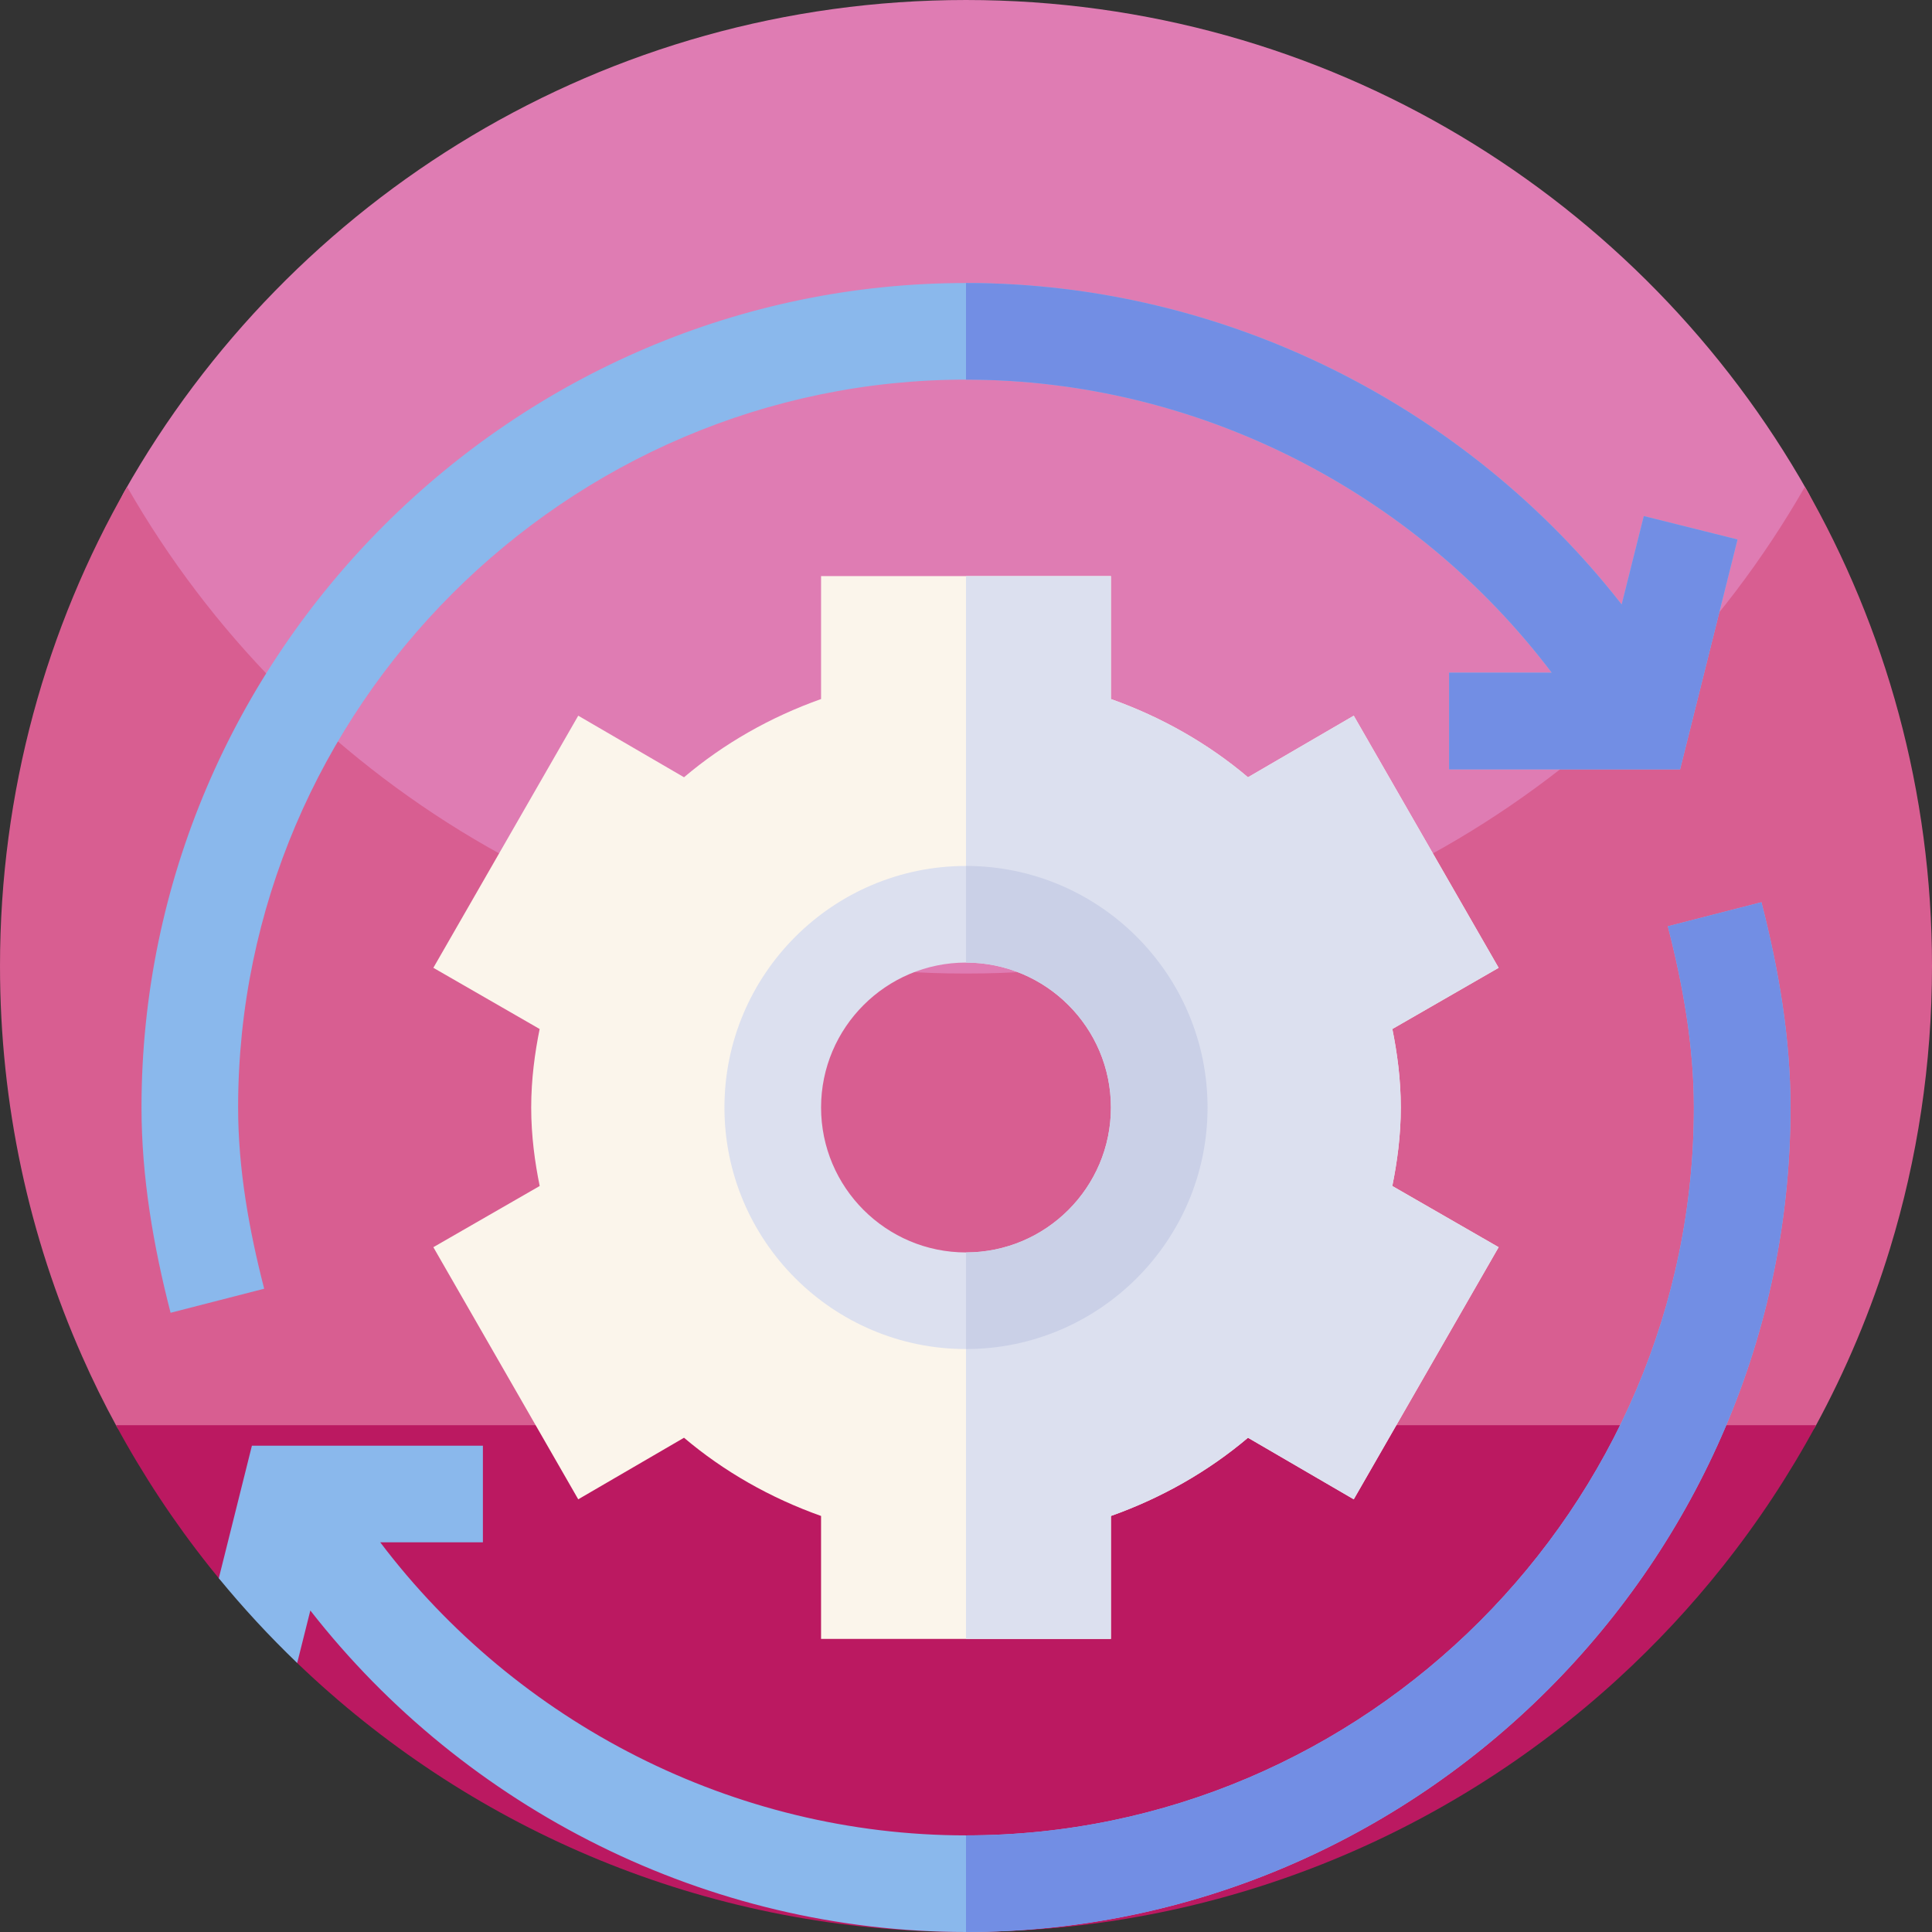 <svg id="Capa_1" enable-background="new 0 0 512 512" height="512" viewBox="0 0 512 512" width="512" xmlns="http://www.w3.org/2000/svg"><rect x="0" y="0" width="512" height="512" fill="#333333" stroke="none"/><g><g><path d="m256 315.831c-141.387 0-244.031-148.413-223.059-185.546 43.929-77.778 127.361-130.285 223.059-130.285 95.701 0 179.135 52.511 223.063 130.292 20.97 37.132-81.676 185.539-223.063 185.539z" fill="#df7cb3"/><path d="m512 256c0 26.051-3.891 51.191-11.129 74.871-5.031 16.469-11.672 32.231-19.75 47.109-8.25 15.2-147.391 51.949-225.121 51.949s-216.871-36.749-225.109-51.949c-3.289-6.031-6.332-12.21-9.121-18.531-14-31.629-21.77-66.629-21.77-103.449 0-46.219 12.25-89.57 33.68-127 44.121 77.07 127.16 129 222.32 129s178.211-51.93 222.32-129c21.43 37.43 33.68 80.781 33.68 127zm0 0" fill="#d85e91"/><path d="m481.262 377.699c-7.16 13.223-15.434 25.742-24.723 37.43-8.437 10.633-17.719 20.57-27.719 29.723-45.539 41.699-106.211 67.148-172.82 67.148s-127.281-25.449-172.82-67.148c-1.481-1.355-2.946-2.728-4.395-4.118-3.186-3.055-3.924-13.838-6.949-17.053-3.972-4.222-10.172-.934-13.849-5.421-.85-1.037-1.692-2.081-2.526-3.132-9.289-11.688-17.563-24.207-24.723-37.43h450.524zm0 0" fill="#bb1961"/></g><g><path d="m371.225 293.5c0-7.564-.988-14.628-2.238-20.804l28.168-16.216-38.396-66.814-28.031 16.316c-10.527-8.914-22.842-15.941-36.32-20.729v-32.583h-38.408-38.408v32.582c-13.478 4.788-25.793 11.815-36.32 20.729l-28.031-16.316-38.396 66.814 28.168 16.216c-1.25 6.176-2.238 13.24-2.238 20.804 0 7.552.988 14.616 2.25 20.804l-28.181 16.216 38.396 66.814 28.031-16.316c10.527 8.914 22.842 15.941 36.32 20.729v32.582h38.409 38.408v-32.582c13.478-4.789 25.793-11.815 36.32-20.729l28.031 16.316 38.396-66.814-28.181-16.216c1.263-6.187 2.251-13.251 2.251-20.803zm-115.225 51.211c-28.283 0-51.211-22.928-51.211-51.211 0-28.284 22.928-51.211 51.211-51.211s51.211 22.927 51.211 51.211c0 28.283-22.928 51.211-51.211 51.211z" fill="#fbf5eb"/><path d="m294.408 401.748c13.478-4.789 25.793-11.815 36.32-20.729l28.031 16.316 38.396-66.814-28.181-16.216c1.263-6.189 2.251-13.253 2.251-20.804 0-7.564-.988-14.628-2.238-20.804l28.168-16.216-38.396-66.814-28.031 16.316c-10.527-8.914-22.842-15.941-36.32-20.729v-32.584h-38.408v89.619c28.283 0 51.211 22.927 51.211 51.211 0 28.283-22.928 51.211-51.211 51.211v89.619h38.408z" fill="#dce0ef"/><g fill="#8ab8ec"><path d="m63.105 293.5c0-105.898 86.997-192.895 192.895-192.895 61.559 0 119.069 29.852 155.235 77.67h-27.207v25.605h61.213l15.216-60.913-24.83-6.201-5.867 23.439c-41.058-52.615-105.25-85.205-173.76-85.205-120.013 0-218.5 98.487-218.5 218.5 0 18.429 3.154 36.733 7.705 54.399l24.805-6.376c-4.013-15.591-6.905-31.744-6.905-48.023z"/><path d="m474.5 293.5c0-18.429-3.154-36.733-7.705-54.399l-24.805 6.376c4.014 15.591 6.905 31.744 6.905 48.023 0 105.897-86.997 192.895-192.895 192.895-61.559 0-119.069-29.852-155.235-77.67h27.207v-25.605h-61.213l-8.776 35.133c6.476 7.894 13.415 15.393 20.775 22.457l3.483-13.915c41.057 52.615 105.249 85.205 173.759 85.205 120.013 0 218.5-98.487 218.5-218.5z"/></g><path d="m474.5 293.5c0-18.429-3.154-36.733-7.705-54.399l-24.805 6.376c4.013 15.591 6.905 31.744 6.905 48.023 0 105.898-86.997 192.895-192.895 192.895v25.605c120.013 0 218.5-98.487 218.5-218.5z" fill="#728ee4"/><path d="m411.235 178.275h-27.207v25.605h61.213l15.216-60.913-24.83-6.201-5.867 23.439c-41.058-52.615-105.25-85.205-173.76-85.205v25.605c61.559 0 119.069 29.852 155.235 77.67z" fill="#728ee4"/><path d="m256 229.486c-35.295 0-64.014 28.719-64.014 64.014s28.719 64.014 64.014 64.014 64.014-28.719 64.014-64.014-28.719-64.014-64.014-64.014zm0 102.422c-21.18 0-38.408-17.229-38.408-38.408s17.228-38.408 38.408-38.408 38.408 17.229 38.408 38.408-17.228 38.408-38.408 38.408z" fill="#dce0ef"/><path d="m320.014 293.5c0-35.295-28.719-64.014-64.014-64.014v25.605c21.18 0 38.408 17.229 38.408 38.408s-17.228 38.409-38.408 38.409v25.605c35.295.001 64.014-28.718 64.014-64.013z" fill="#cad0e7"/></g></g></svg>